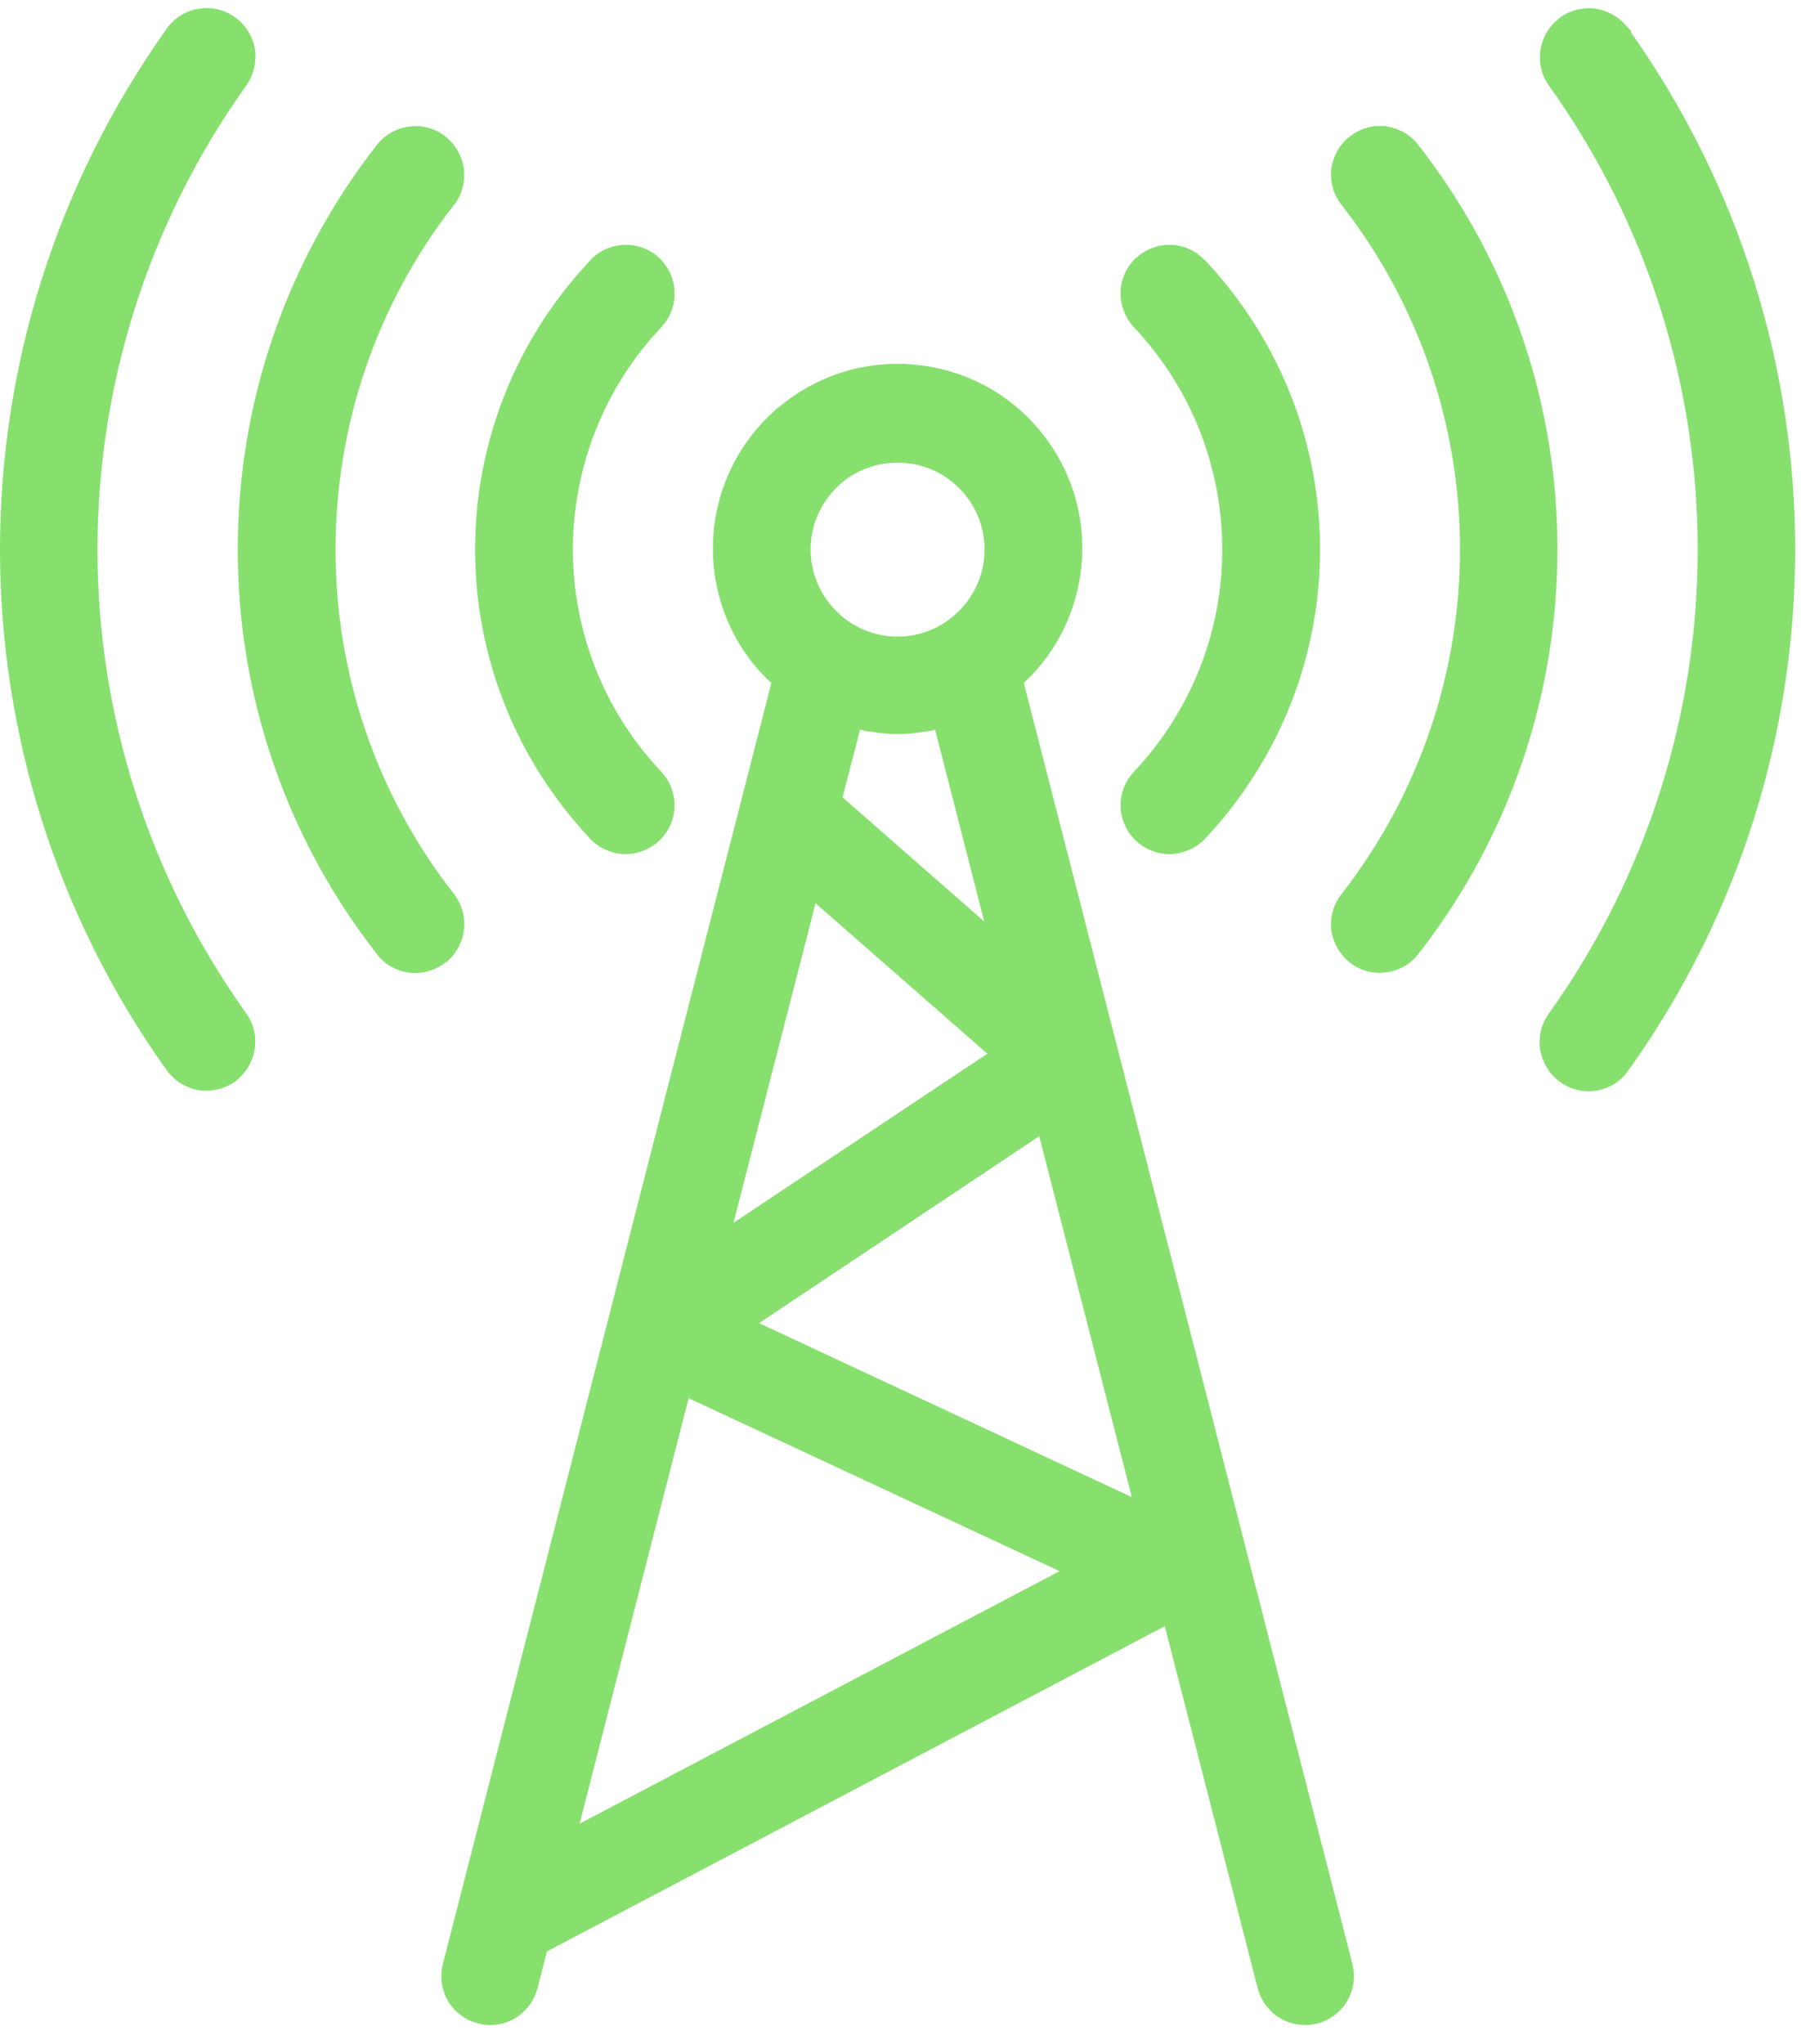 <svg width="67" height="76" viewBox="0 0 67 76" fill="none" xmlns="http://www.w3.org/2000/svg">
<path fill-rule="evenodd" clip-rule="evenodd" d="M60.535 1.003L60.679 1.147V1.212C64.749 6.977 66.783 13.708 66.783 20.439C66.783 27.221 64.722 34.017 60.575 39.808C60.288 40.226 59.857 40.474 59.401 40.552C58.944 40.63 58.449 40.526 58.044 40.239L57.992 40.2L57.979 40.187C57.601 39.9 57.379 39.482 57.301 39.052C57.222 38.595 57.327 38.1 57.614 37.695C61.305 32.53 63.157 26.478 63.157 20.439C63.157 14.386 61.305 8.334 57.614 3.169C57.327 2.764 57.236 2.282 57.314 1.825C57.379 1.395 57.614 0.99 57.979 0.703L58.031 0.651C58.435 0.364 58.931 0.26 59.388 0.325C59.818 0.403 60.236 0.625 60.535 1.003ZM8.739 0.638L8.791 0.677C9.17 0.964 9.404 1.382 9.483 1.812C9.548 2.269 9.457 2.764 9.17 3.169C5.478 8.334 3.626 14.386 3.626 20.439C3.626 26.478 5.478 32.53 9.17 37.695C9.457 38.1 9.548 38.582 9.47 39.039C9.391 39.495 9.144 39.913 8.752 40.213C8.348 40.5 7.852 40.604 7.396 40.539C6.939 40.461 6.509 40.213 6.209 39.808C2.074 34.017 0 27.221 0 20.439C0 13.643 2.074 6.86 6.209 1.056C6.496 0.651 6.926 0.403 7.383 0.325H7.396C7.852 0.247 8.335 0.351 8.739 0.638ZM16.918 7.591C16.905 7.591 16.892 7.617 16.892 7.617C13.944 11.386 12.483 15.912 12.483 20.439C12.483 24.965 13.944 29.478 16.892 33.247C17.192 33.639 17.322 34.121 17.257 34.591C17.205 35.034 16.983 35.452 16.618 35.765L16.605 35.778L16.565 35.791C16.174 36.104 15.691 36.221 15.235 36.169C14.791 36.117 14.361 35.895 14.061 35.53L14.022 35.478C10.565 31.056 8.844 25.747 8.844 20.439C8.844 15.117 10.565 9.808 14.022 5.386C14.335 4.995 14.765 4.76 15.235 4.708C15.678 4.643 16.148 4.76 16.539 5.047L16.565 5.073C16.957 5.373 17.192 5.817 17.257 6.273C17.309 6.73 17.205 7.199 16.918 7.591ZM49.527 6.273C49.592 5.843 49.801 5.412 50.166 5.112L50.218 5.073C50.609 4.76 51.092 4.643 51.548 4.695C52.018 4.76 52.449 4.982 52.761 5.386C56.218 9.808 57.94 15.117 57.94 20.425C57.94 25.734 56.218 31.056 52.761 35.478C52.462 35.869 52.018 36.104 51.562 36.156C51.092 36.221 50.609 36.104 50.218 35.791C49.827 35.478 49.592 35.047 49.527 34.578C49.474 34.121 49.592 33.639 49.905 33.247C52.84 29.478 54.314 24.952 54.314 20.425C54.314 15.899 52.84 11.373 49.905 7.617C49.592 7.212 49.474 6.743 49.527 6.273ZM45.47 20.439C45.47 17.465 44.374 14.491 42.183 12.169L42.17 12.156C41.831 11.777 41.674 11.308 41.688 10.851C41.7 10.395 41.896 9.938 42.248 9.599L42.274 9.586C42.64 9.247 43.109 9.091 43.566 9.104C44.022 9.117 44.479 9.312 44.818 9.677V9.664L44.831 9.677C47.675 12.704 49.109 16.564 49.109 20.439C49.109 24.299 47.675 28.16 44.831 31.186L44.818 31.2C44.479 31.552 44.022 31.734 43.566 31.76C43.096 31.773 42.627 31.604 42.261 31.265L42.248 31.252C41.896 30.913 41.7 30.456 41.688 29.986C41.674 29.53 41.844 29.06 42.183 28.695C44.374 26.373 45.47 23.399 45.47 20.439ZM24.561 31.226C24.235 31.552 23.779 31.76 23.27 31.76C23.035 31.76 22.787 31.708 22.552 31.604C22.331 31.512 22.122 31.369 21.952 31.186C19.109 28.16 17.674 24.299 17.674 20.439C17.674 16.564 19.109 12.704 21.952 9.691L21.965 9.664C22.318 9.299 22.774 9.117 23.244 9.104C23.713 9.091 24.17 9.26 24.535 9.599C24.9 9.951 25.083 10.408 25.096 10.877C25.109 11.347 24.939 11.804 24.6 12.169C22.409 14.491 21.313 17.465 21.313 20.439C21.313 23.399 22.409 26.373 24.6 28.695C24.757 28.865 24.887 29.06 24.965 29.269C25.044 29.478 25.096 29.712 25.096 29.934C25.096 30.443 24.887 30.899 24.561 31.226ZM38.087 25.395L50.309 73.017V73.03C50.44 73.513 50.348 74.009 50.114 74.413C49.879 74.804 49.488 75.117 49.005 75.248H48.992C48.927 75.261 48.848 75.274 48.77 75.287C48.692 75.3 48.614 75.3 48.548 75.3C48.131 75.3 47.74 75.157 47.44 74.922C47.127 74.674 46.892 74.335 46.788 73.93L43.331 60.469L20.348 72.561L19.996 73.93C19.892 74.335 19.657 74.674 19.344 74.922C19.044 75.157 18.652 75.3 18.235 75.3C18.144 75.3 18.078 75.3 18.013 75.287C17.948 75.274 17.883 75.261 17.818 75.248C17.805 75.248 17.791 75.248 17.779 75.235C17.296 75.117 16.905 74.804 16.67 74.413C16.435 74.009 16.357 73.513 16.474 73.03L28.696 25.395L28.54 25.252C28.409 25.121 28.279 24.991 28.148 24.834C26.922 23.386 26.4 21.573 26.544 19.825C26.687 18.078 27.509 16.382 28.944 15.156H28.957C30.405 13.93 32.205 13.408 33.953 13.552C35.714 13.695 37.409 14.504 38.635 15.951C39.861 17.399 40.383 19.199 40.24 20.96C40.096 22.604 39.379 24.195 38.087 25.395ZM31.344 29.647L36.614 34.265L34.787 27.13C34.657 27.169 34.526 27.195 34.383 27.208C34.07 27.26 33.731 27.299 33.405 27.299H33.392C33.053 27.299 32.713 27.26 32.4 27.208C32.257 27.195 32.127 27.169 31.996 27.13L31.344 29.647ZM35.674 18.143C35.087 17.556 34.279 17.204 33.392 17.204C32.505 17.204 31.683 17.556 31.109 18.143C30.522 18.73 30.157 19.538 30.157 20.439C30.157 21.326 30.522 22.134 31.109 22.721C31.696 23.308 32.505 23.673 33.392 23.673C34.279 23.673 35.087 23.308 35.674 22.721C36.261 22.134 36.627 21.326 36.627 20.439C36.627 19.538 36.261 18.73 35.674 18.143ZM36.731 39.182L30.34 33.587L27.287 45.469L36.731 39.182ZM25.618 51.991L21.561 67.813L39.418 58.422L25.618 51.991ZM38.661 42.248L28.239 49.2L42.105 55.669L38.661 42.248Z" fill="#87E06E"/>
</svg>
